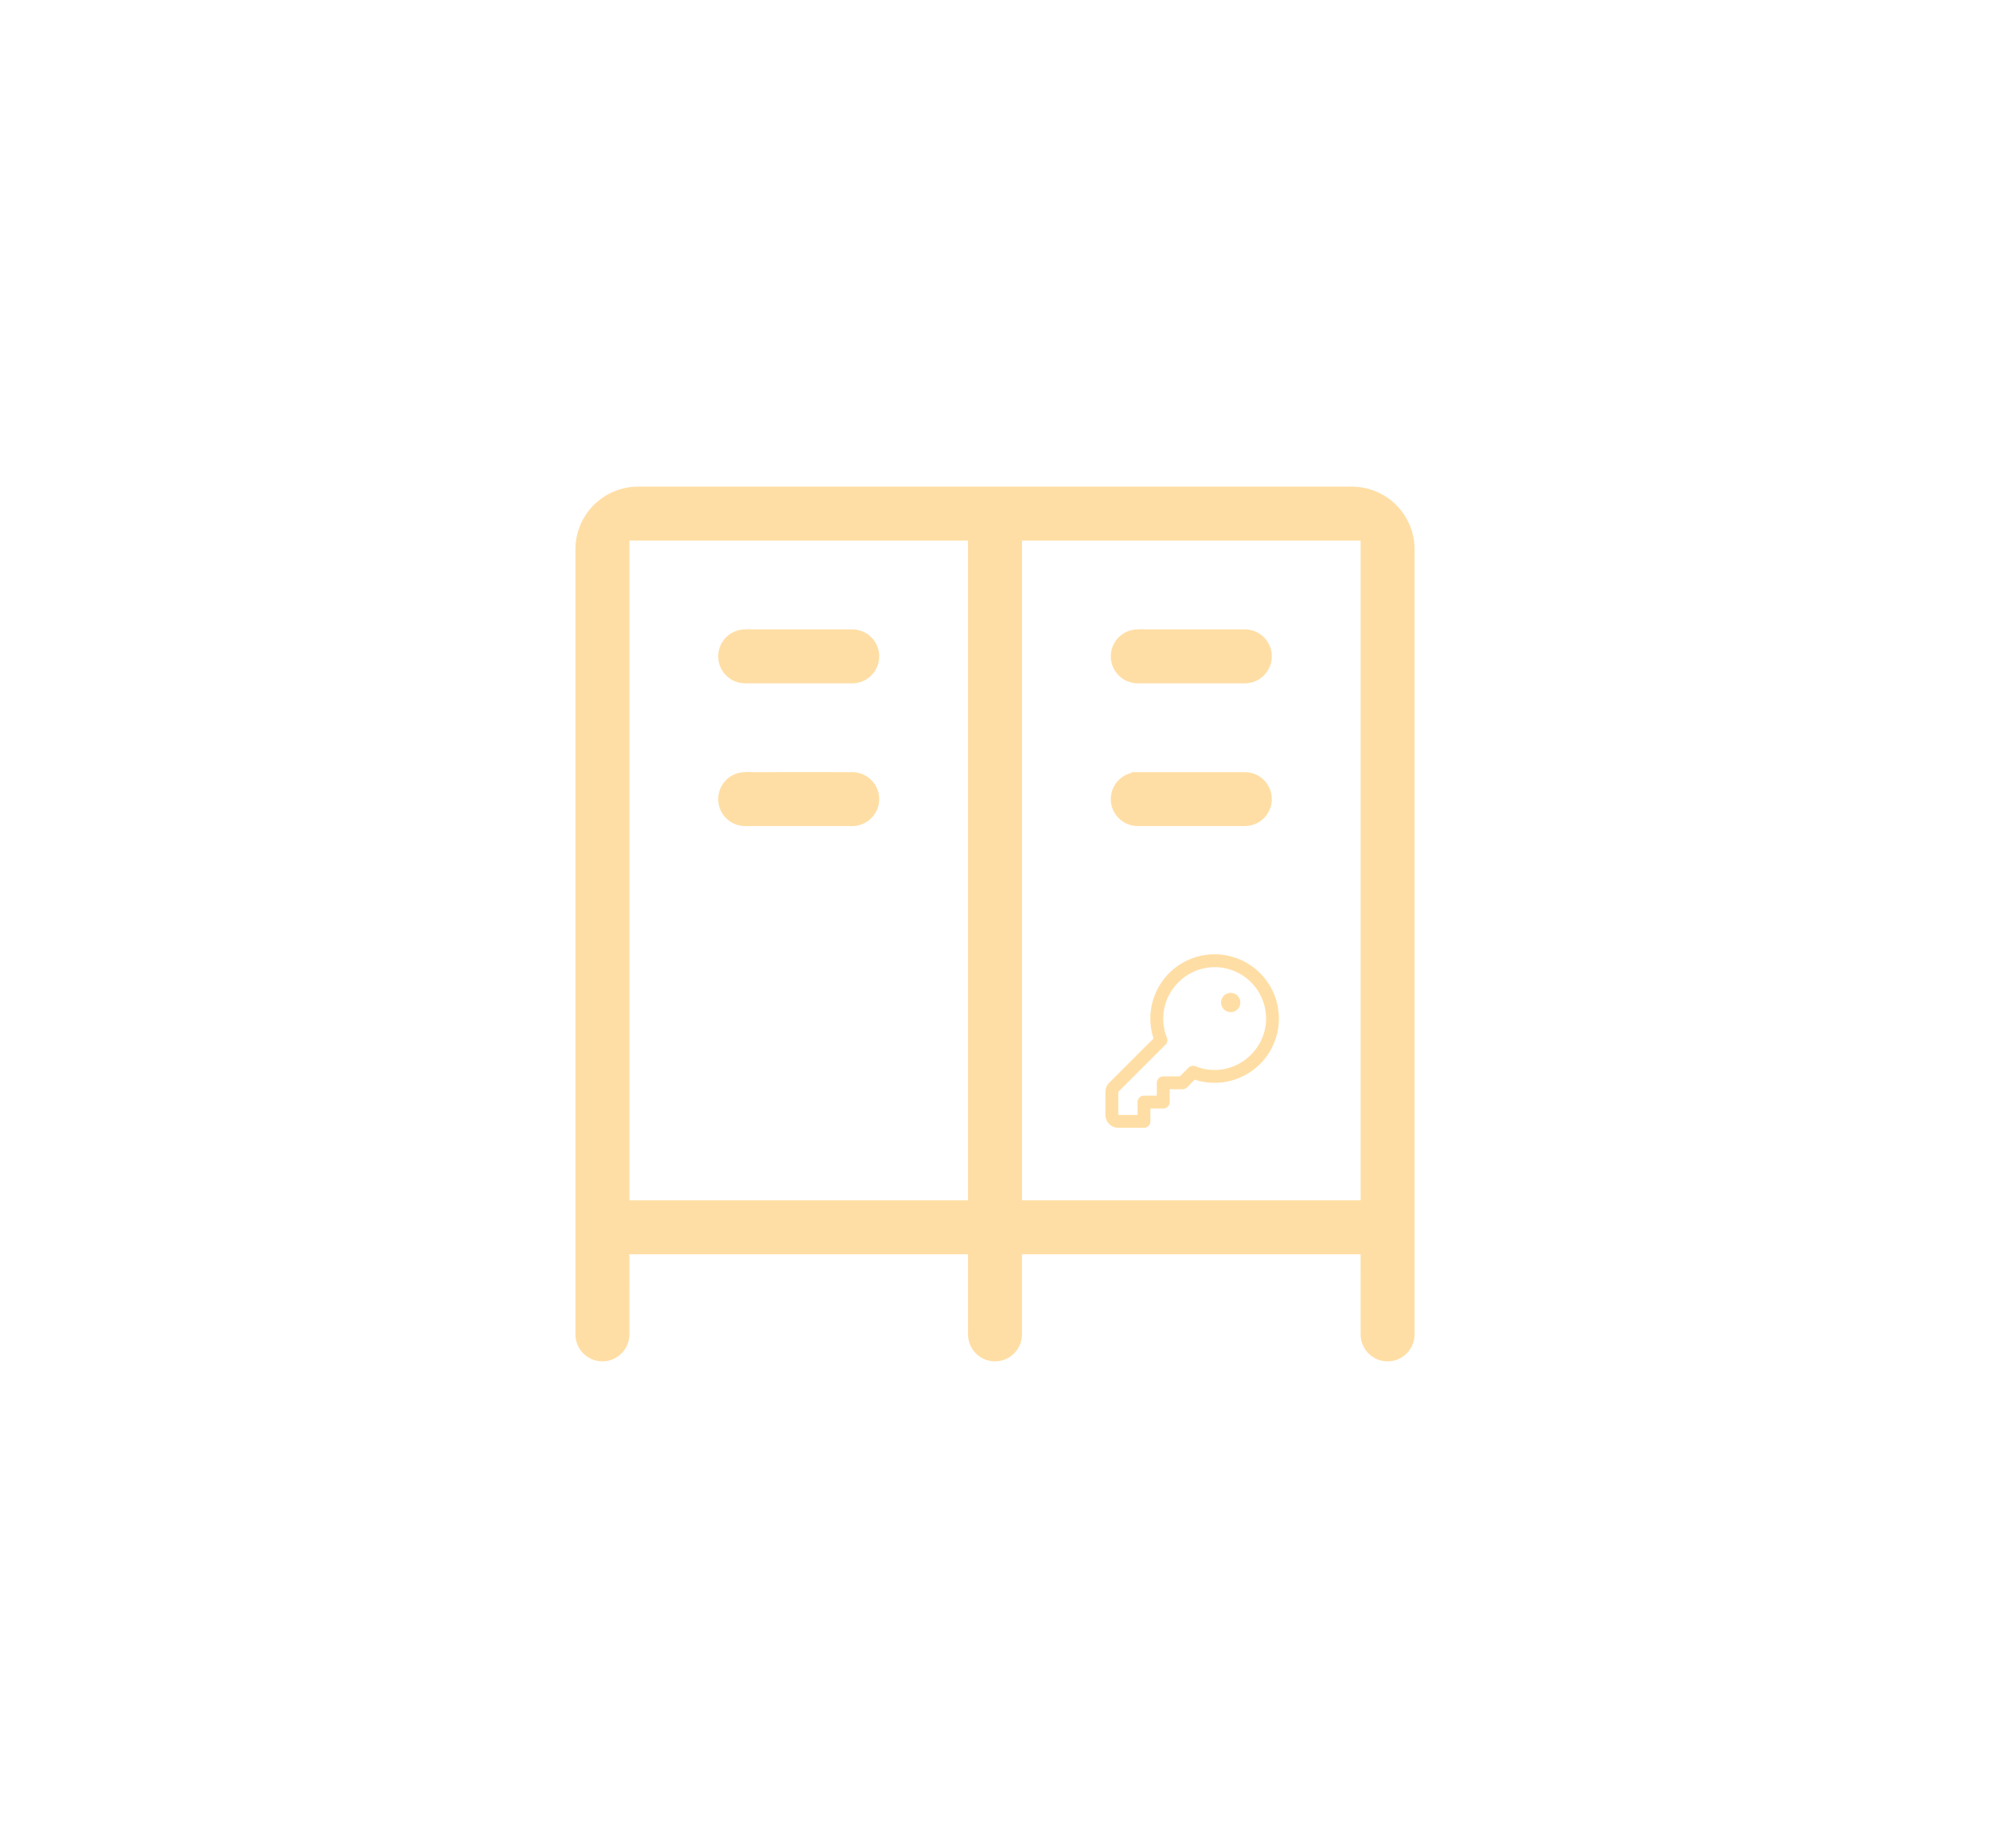 <?xml version="1.0" encoding="UTF-8" standalone="no"?>
<svg
   width="646"
   height="600"
   fill="#000000"
   viewBox="0 0 5168 4800"
   version="1.1"
   id="svg134"
   sodipodi:docname="01.svg"
   inkscape:version="1.2 (dc2aeda, 2022-05-15)"
   xmlns:inkscape="http://www.inkscape.org/namespaces/inkscape"
   xmlns:sodipodi="http://sodipodi.sourceforge.net/DTD/sodipodi-0.dtd"
   xmlns="http://www.w3.org/2000/svg"
   xmlns:svg="http://www.w3.org/2000/svg">
  <defs
     id="defs138" />
  <sodipodi:namedview
     id="namedview136"
     pagecolor="#505050"
     bordercolor="#eeeeee"
     borderopacity="1"
     inkscape:showpageshadow="0"
     inkscape:pageopacity="0"
     inkscape:pagecheckerboard="0"
     inkscape:deskcolor="#505050"
     showgrid="false"
     inkscape:zoom="1.6017239"
     inkscape:cx="344.94086"
     inkscape:cy="316.84613"
     inkscape:window-width="2560"
     inkscape:window-height="1387"
     inkscape:window-x="0"
     inkscape:window-y="25"
     inkscape:window-maximized="1"
     inkscape:current-layer="svg134" />
  <path
     id="path132"
     style="fill:#ffdea5;fill-opacity:1;stroke-width:11.586"
     d="m 1657.137,1264.023 c -24.646,0.01 -49.28,5.668 -71.42,16.507 -20.696,10.098 -39.212,24.635 -53.897,42.376 -16.227,19.545 -27.777,42.943 -33.392,67.719 -2.835,12.389 -4.156,25.108 -4.078,37.814 -0.026,28.446 0,56.892 -0.012,85.338 0,650.764 0,1301.528 0,1952.292 0.037,14.642 4.746,29.249 13.399,41.075 9.088,12.55 22.456,21.935 37.371,26.155 14.419,4.167 30.172,3.506 44.19,-1.86 13.704,-5.178 25.668,-14.798 33.684,-27.058 7.561,-11.503 11.602,-25.273 11.469,-39.038 0.033,-42.033 0.013,-84.066 0.022,-126.099 5e-4,-27.094 0,-54.188 0,-81.282 293.152,0 586.303,0 879.455,0 -9e-4,69.765 -0.01,139.531 0.028,209.296 0.278,17.037 7.044,33.88 18.678,46.336 10.287,11.13 24.277,18.769 39.214,21.356 15.155,2.7 31.175,0.208 44.779,-7.002 13.166,-6.901 24.022,-18.111 30.443,-31.523 4.749,-9.786 7.13,-20.691 6.978,-31.564 0.038,-20.147 0.01,-40.294 0.017,-60.44 0,-48.82 0,-97.639 0,-146.459 293.151,0 586.302,0 879.453,0 0,69.806 -0.01,139.612 0.032,209.418 0.308,16.904 6.992,33.612 18.493,46.013 10.646,11.618 25.32,19.463 40.909,21.804 14.485,2.255 29.654,-0.203 42.676,-6.939 13.346,-6.837 24.378,-18.08 30.918,-31.578 4.857,-9.936 7.285,-21.028 7.098,-32.083 0.04,-25.16 0,-50.321 0.017,-75.482 0,-654.349 0,-1308.698 0,-1963.047 -0.108,-31.34 -9.509,-62.594 -26.792,-88.746 -15.108,-22.986 -36.135,-42.054 -60.536,-54.765 -21.308,-11.137 -45.1,-17.519 -69.133,-18.404 -0.452,-0.321 -1.218,-0.053 -1.794,-0.141 -619.423,0 -1238.847,0.01 -1858.271,0.012 z m 856.795,140.129 c 0,571.221 0,1142.443 0,1713.664 -293.152,0 -586.303,0 -879.455,0 0,-571.221 0,-1142.443 0,-1713.664 293.152,0 586.303,0 879.455,0 z m 1019.592,0 c 0,571.221 0,1142.443 0,1713.664 -293.152,0 -586.303,0 -879.455,0 0,-571.221 0,-1142.443 0,-1713.664 293.152,0 586.303,0 879.455,0 z M 1933.205,1634.81 c -15.698,0.429 -31.202,6.297 -43.178,16.47 -11.893,9.976 -20.294,24.019 -23.424,39.227 -3.015,14.338 -1.393,29.61 4.637,42.969 5.991,13.423 16.32,24.863 29.098,32.139 10.659,6.129 22.951,9.351 35.245,9.281 61.154,0.02 122.307,0.014 183.461,0.014 31.83,-0.01 63.66,0.011 95.489,-0.017 16.986,-0.278 33.782,-7 46.223,-18.578 11.428,-10.511 19.194,-24.922 21.63,-40.261 2.393,-14.615 -0.011,-29.968 -6.799,-43.135 -6.584,-12.92 -17.301,-23.674 -30.197,-30.306 -10.405,-5.4 -22.18,-8.057 -33.891,-7.82 -39.069,-0.036 -78.138,0 -117.207,-0.016 -48.165,0 -96.331,0.01 -144.496,0.01 0.275,-0.915 -0.75,-0.481 -1.299,-0.542 -5.098,0.188 -10.195,0.377 -15.293,0.565 z m 1019.689,0 c -16.047,0.41 -31.889,6.527 -43.991,17.084 -11.528,9.936 -19.647,23.738 -22.713,38.648 -3.188,15.084 -1.171,31.197 5.622,45.035 6.72,13.857 18.177,25.333 32.001,32.113 10.159,5.014 21.539,7.452 32.857,7.216 92.395,0 184.79,0.012 277.185,-0.017 16.207,-0.216 32.275,-6.261 44.55,-16.857 11.615,-9.909 19.827,-23.721 22.952,-38.669 2.913,-13.63 1.639,-28.121 -3.666,-41.014 -5.466,-13.47 -15.258,-25.129 -27.586,-32.833 -11.134,-7.028 -24.283,-10.782 -37.446,-10.745 -87.738,0.01 -175.476,-10e-4 -263.214,0.012 0.266,-0.891 -0.785,-0.417 -1.299,-0.5 -5.085,0.176 -10.169,0.351 -15.254,0.527 z m -1019.678,370.758 c -15.472,0.424 -30.756,6.125 -42.662,16.027 -11.396,9.383 -19.691,22.456 -23.284,36.777 -3.601,14.081 -2.654,29.274 2.681,42.795 5.175,13.268 14.521,24.857 26.385,32.734 11.699,7.812 25.792,11.964 39.858,11.744 24.793,0.05 49.587,0.011 74.381,0.024 67.941,0 135.883,0 203.824,-0.022 16.414,-0.246 32.673,-6.483 44.986,-17.352 11.742,-10.239 19.9,-24.503 22.71,-39.832 2.745,-14.578 0.709,-30.015 -5.794,-43.354 -6.27,-13.003 -16.651,-23.988 -29.333,-30.899 -10.616,-5.849 -22.764,-8.859 -34.882,-8.659 -24.93,-0.036 -49.86,0 -74.79,-0.015 -62.501,-0.01 -125.001,0 -187.502,0.01 0.272,-0.907 -0.763,-0.459 -1.299,-0.527 -5.093,0.184 -10.186,0.367 -15.279,0.551 z m 1021.68,-0.029 c -5.333,0 -10.667,0 -16,0 0,0.616 0,1.232 0,1.848 -14.187,3.249 -27.255,11.099 -36.82,22.064 -9.704,11.01 -15.766,25.152 -17.065,39.769 -1.395,14.685 2.059,29.766 9.671,42.399 7.469,12.534 18.98,22.595 32.395,28.332 8.962,3.874 18.736,5.809 28.496,5.716 92.707,0.021 185.414,0.016 278.121,-0.01 17.246,-0.171 34.334,-7 46.906,-18.816 11.504,-10.681 19.236,-25.335 21.508,-40.871 2.184,-14.432 -0.295,-29.524 -7.026,-42.48 -6.9,-13.425 -18.26,-24.511 -31.893,-31.005 -9.811,-4.739 -20.736,-7.098 -31.626,-6.932 -7.68,-0.049 -15.36,0.055 -23.039,-0.015 -84.542,-0.01 -169.084,-0.01 -253.626,0 z" />
  <path
     d="M 3272.377,2527.662 A 166.849,166.849 0 0 0 2995.7,2697.327 l -115.168,115.168 a 33.078,33.078 0 0 0 -9.782,23.588 v 59.836 a 33.37,33.37 0 0 0 33.37,33.37 h 66.74 a 16.685,16.685 0 0 0 16.685,-16.685 v -33.37 h 33.37 a 16.685,16.685 0 0 0 16.685,-16.685 v -33.37 h 33.37 a 16.685,16.685 0 0 0 11.805,-4.88 l 19.938,-19.959 a 166.286,166.286 0 0 0 51.681,8.155 h 0.209 a 166.849,166.849 0 0 0 117.775,-284.832 z m 15.496,122.363 c -2.273,71.099 -62.047,129.016 -133.25,129.099 h -0.229 a 132.854,132.854 0 0 1 -49.325,-9.406 16.685,16.685 0 0 0 -18.437,3.504 l -22.566,22.587 h -43.151 a 16.685,16.685 0 0 0 -16.685,16.685 v 33.37 h -33.37 a 16.685,16.685 0 0 0 -16.685,16.685 v 33.37 h -50.055 v -59.836 l 122.697,-122.676 a 16.685,16.685 0 0 0 3.504,-18.437 132.895,132.895 0 0 1 -9.406,-49.492 c 0,-71.203 58.001,-130.976 129.099,-133.25 a 133.479,133.479 0 0 1 137.859,137.796 z m -66.74,-46.092 a 25.027,25.027 0 1 1 -25.027,-25.027 25.027,25.027 0 0 1 25.027,25.027 z"
     id="path15516"
     style="fill:#ffdea5;fill-opacity:1;stroke-width:2.086" />
  <g
     id="Vrstva_1"
     transform="matrix(8,0,0,8,337.473,-1593.962)"
     style="fill:#ff0000">
	
</g>
</svg>
